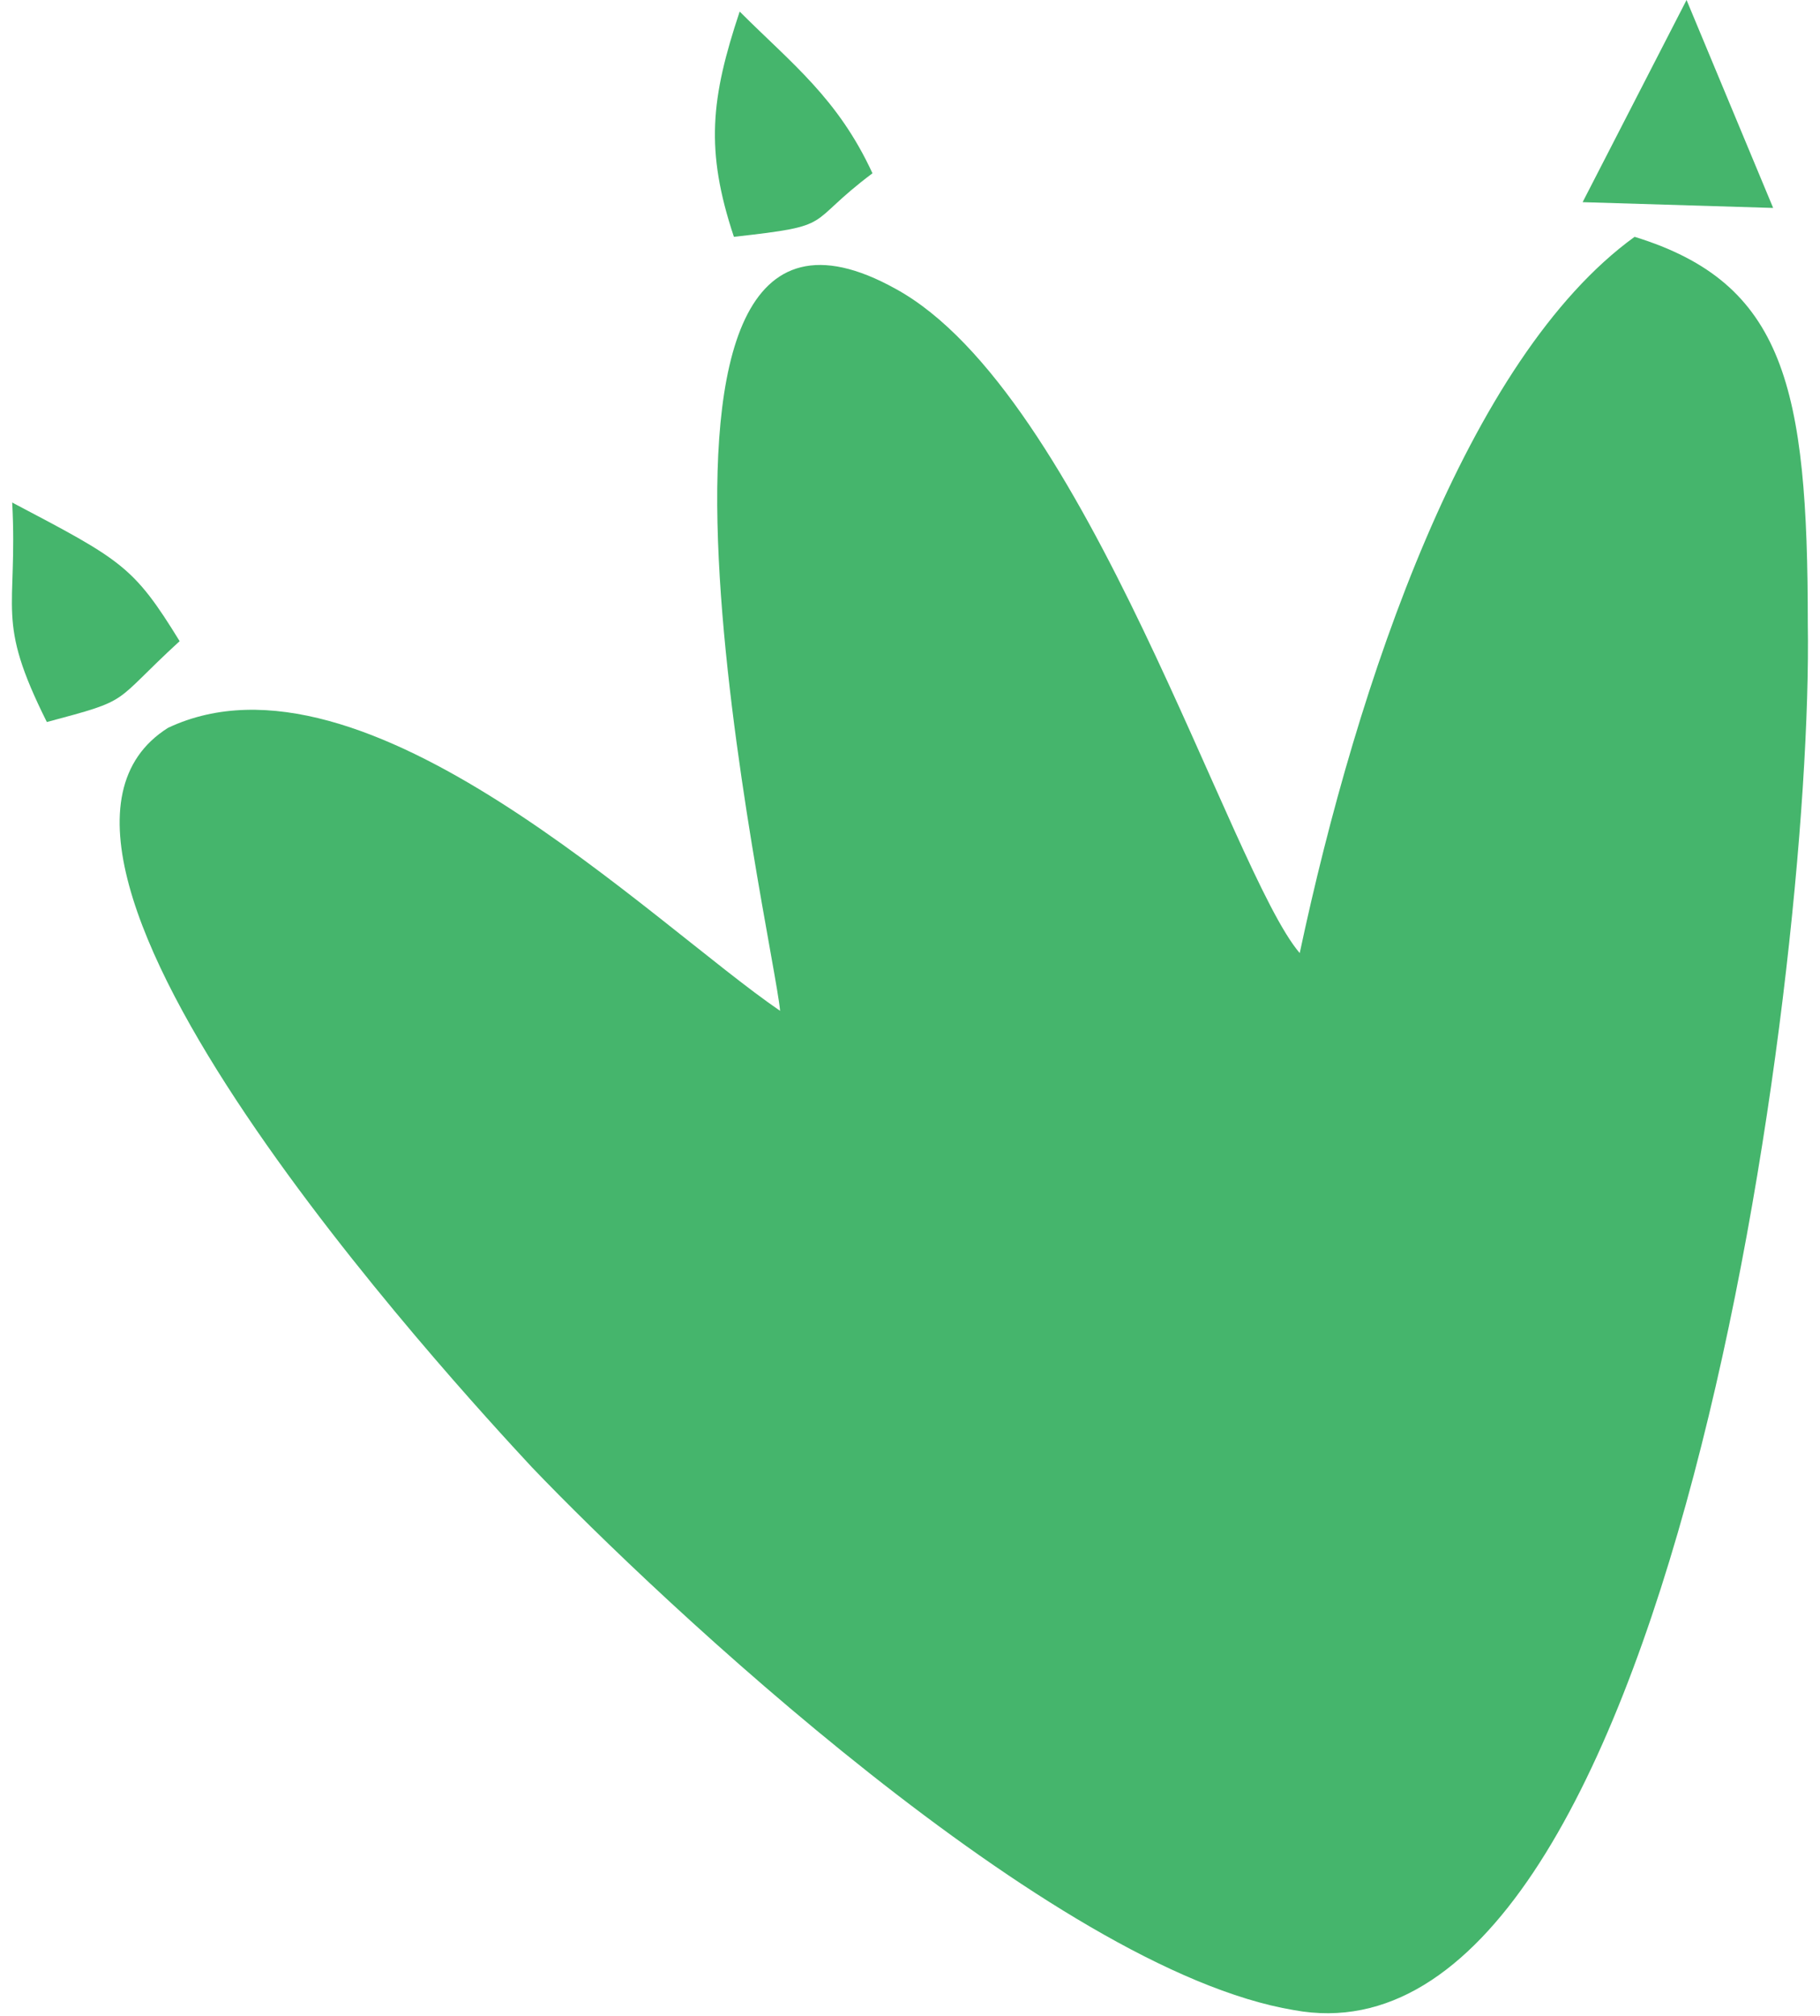 <?xml version="1.0" encoding="UTF-8"?>
<!DOCTYPE svg PUBLIC "-//W3C//DTD SVG 1.1//EN" "http://www.w3.org/Graphics/SVG/1.1/DTD/svg11.dtd">
<!-- Creator: CorelDRAW X7 -->
<svg xmlns="http://www.w3.org/2000/svg" xml:space="preserve" width="28px" height="31px" version="1.1" style="shape-rendering:geometricPrecision; text-rendering:geometricPrecision; image-rendering:optimizeQuality; fill-rule:evenodd; clip-rule:evenodd"
viewBox="0 0 311 349"
 xmlns:xlink="http://www.w3.org/1999/xlink">
 <defs>
  <style type="text/css">
   <![CDATA[
    .fil0 {fill:#45B56C}
   ]]>
  </style>
 </defs>
 <g id="Vrstva_x0020_1">
  <g id="_2122135573936">
   <path class="fil0" d="M223 165c-12,-14 -37,-97 -70,-115 -54,-30 -21,113 -20,125 -22,-15 -72,-65 -106,-49 -35,22 50,114 63,128 22,23 90,87 132,94 65,12 90,-179 89,-240 0,-41 -4,-59 -30,-67 -29,21 -48,77 -58,124z"/>
   <path class="fil0" d="M0 87c1,19 -3,20 6,38 15,-4 11,-3 23,-14 -8,-13 -10,-14 -29,-24z"/>
   <path class="fil0" d="M149 30c-6,-13 -14,-19 -23,-28 -5,15 -6,24 -1,39 18,-2 12,-2 24,-11z"/>
   <polygon class="fil0" points="305,36 290,0 272,35 "/>
  </g>
 </g>
</svg>
